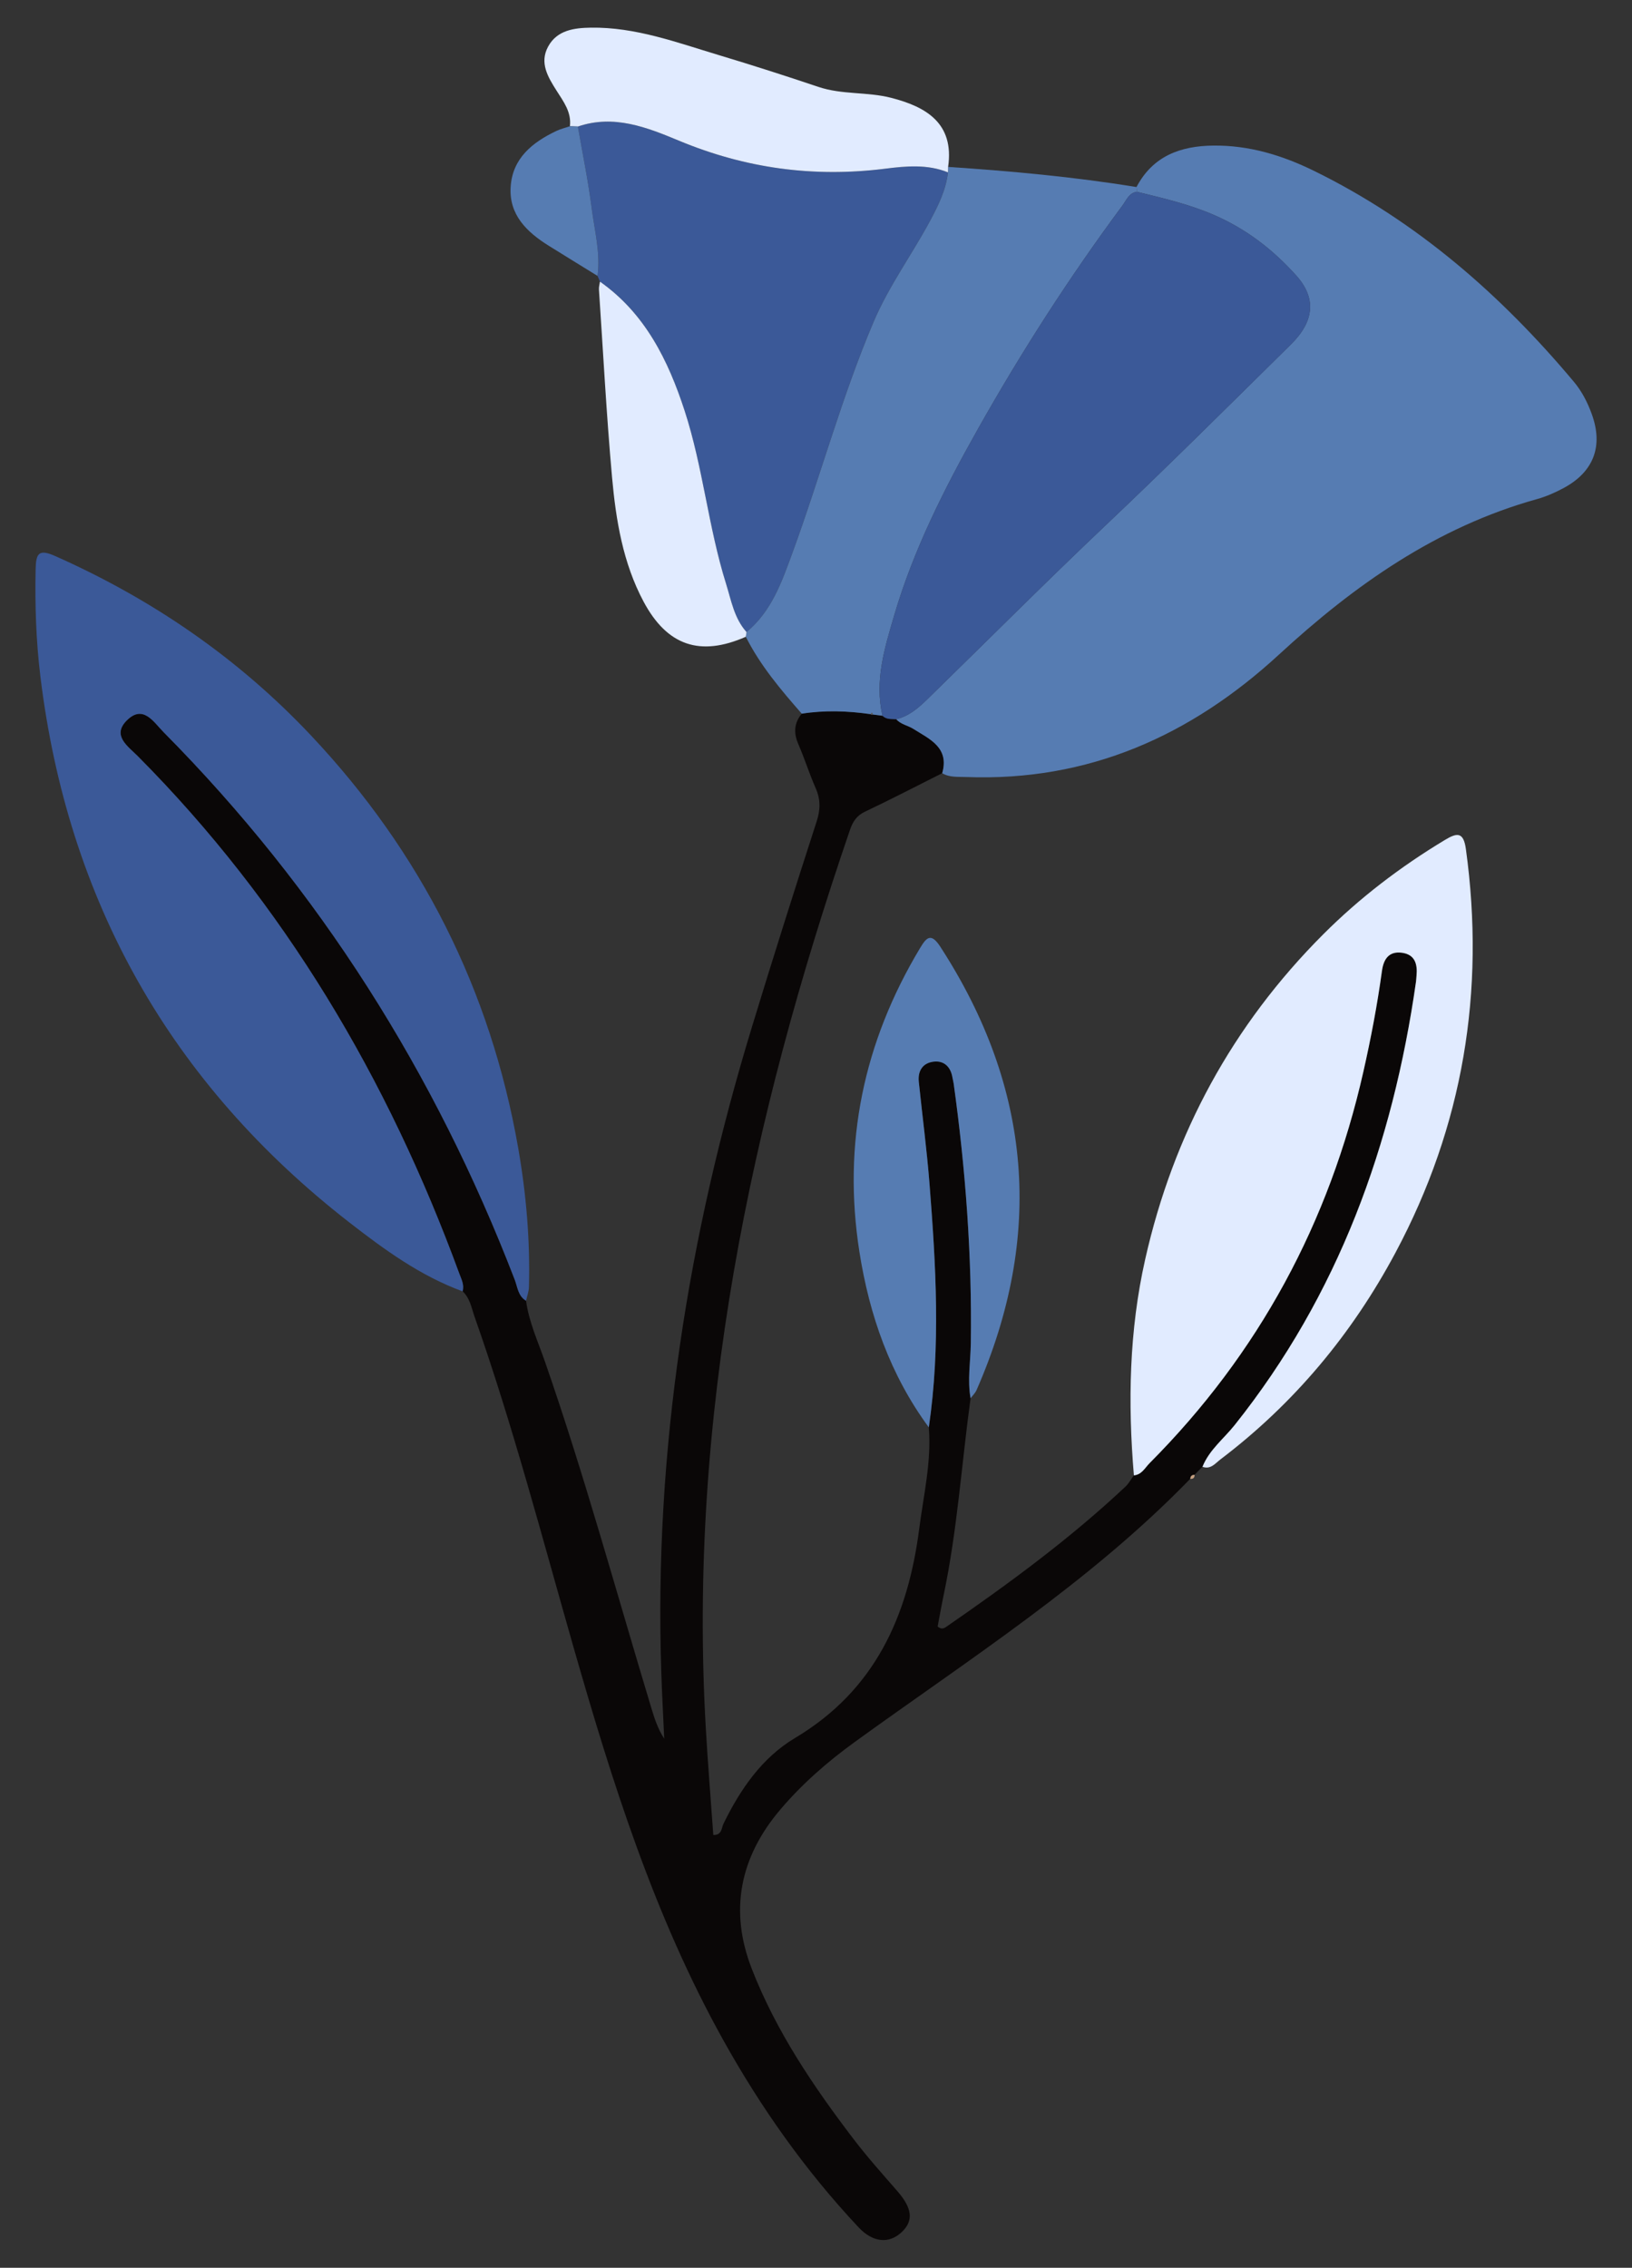 <?xml version="1.0" encoding="utf-8"?>
<!-- Generator: Adobe Illustrator 16.0.0, SVG Export Plug-In . SVG Version: 6.00 Build 0)  -->
<!DOCTYPE svg PUBLIC "-//W3C//DTD SVG 1.1//EN" "http://www.w3.org/Graphics/SVG/1.1/DTD/svg11.dtd">
<svg version="1.1" id="Layer_1" xmlns="http://www.w3.org/2000/svg" xmlns:xlink="http://www.w3.org/1999/xlink" x="0px" y="0px"
	 width="59.015px" height="82px" viewBox="0 0 59.015 82" enable-background="new 0 0 59.015 82" xml:space="preserve">
<rect x="0" y="0" width="59.015" height="82" fill="#333333" stroke="none"/>
<g>
	<path fill-rule="evenodd" clip-rule="evenodd" fill="#0A0707" d="M19.022,47.033c0.105,0.769,0.43,1.47,0.681,2.192
		c1.438,4.136,2.587,8.359,3.854,12.547c0.112,0.373,0.233,0.743,0.462,1.096c-0.037-0.824-0.082-1.647-0.108-2.472
		c-0.256-7.944,0.97-15.682,3.28-23.264c0.756-2.483,1.54-4.958,2.339-7.427c0.14-0.431,0.146-0.798-0.035-1.207
		c-0.229-0.52-0.398-1.066-0.625-1.587c-0.176-0.405-0.159-0.764,0.123-1.106c0.832-0.131,1.662-0.102,2.492,0.018l0.035,0.021
		l0.04-0.01c0.117,0.015,0.235,0.03,0.353,0.045c0.14,0.143,0.323,0.112,0.495,0.126c0.167,0.19,0.423,0.225,0.62,0.35
		c0.584,0.369,1.31,0.671,1.043,1.602c-0.929,0.466-1.851,0.947-2.79,1.391c-0.303,0.143-0.443,0.363-0.542,0.651
		c-3.613,10.531-5.862,21.281-5.216,32.495c0.074,1.285,0.179,2.568,0.271,3.856c0.318,0.008,0.294-0.256,0.368-0.407
		c0.609-1.248,1.396-2.389,2.587-3.1c2.886-1.721,4.081-4.396,4.49-7.559c0.157-1.221,0.448-2.43,0.348-3.676
		c0.432-2.934,0.257-5.871,0.025-8.807c-0.097-1.231-0.259-2.457-0.387-3.687c-0.043-0.414,0.157-0.696,0.56-0.732
		c0.364-0.033,0.593,0.2,0.656,0.571c0.012,0.073,0.033,0.145,0.044,0.218c0.433,3.116,0.666,6.246,0.621,9.392
		c-0.01,0.665-0.127,1.329-0.009,1.994c-0.325,2.377-0.48,4.777-0.976,7.132c-0.08,0.382-0.147,0.768-0.215,1.124
		c0.137,0.112,0.226,0.069,0.304,0.016c2.262-1.563,4.479-3.186,6.487-5.074c0.122-0.114,0.204-0.271,0.305-0.409
		c0.284-0.024,0.4-0.273,0.568-0.442c3.948-3.966,6.495-8.698,7.729-14.149c0.273-1.208,0.505-2.422,0.673-3.648
		c0.058-0.422,0.247-0.72,0.721-0.658c0.475,0.063,0.568,0.413,0.529,0.827c-0.007,0.074-0.009,0.148-0.019,0.222
		c-0.84,5.893-2.806,11.322-6.556,16.028c-0.396,0.496-0.92,0.897-1.165,1.51c-0.096,0.098-0.19,0.194-0.286,0.291
		c-0.102-0.004-0.15,0.049-0.156,0.146c-3.613,3.727-7.971,6.503-12.14,9.521c-0.985,0.714-1.899,1.512-2.689,2.444
		c-1.457,1.72-1.846,3.646-1.026,5.75c0.878,2.257,2.225,4.249,3.685,6.163c0.495,0.649,1.042,1.259,1.578,1.875
		c0.541,0.622,0.597,1.073,0.156,1.486c-0.457,0.429-1.039,0.377-1.558-0.176c-1.925-2.052-3.537-4.333-4.903-6.789
		c-2.485-4.468-4.006-9.303-5.404-14.187c-1.143-3.994-2.194-8.018-3.575-11.94c-0.113-0.322-0.167-0.679-0.437-0.931
		c0.069-0.235-0.045-0.437-0.12-0.644c-2.583-7.042-6.317-13.367-11.631-18.712c-0.35-0.353-0.938-0.739-0.393-1.285
		c0.591-0.592,0.971,0.06,1.33,0.421c5.643,5.694,9.823,12.329,12.699,19.799C18.716,46.539,18.733,46.863,19.022,47.033z"/>
	<path fill-rule="evenodd" clip-rule="evenodd" fill="#567CB2" d="M34.071,27.958c0.267-0.931-0.459-1.233-1.043-1.602
		c-0.197-0.125-0.453-0.16-0.62-0.35c0.583-0.142,0.977-0.579,1.371-0.964c2.069-2.021,4.112-4.07,6.214-6.06
		c2.262-2.143,4.471-4.342,6.689-6.53c0.853-0.841,0.918-1.678,0.193-2.487c-0.848-0.945-1.822-1.699-3.02-2.21
		c-0.896-0.382-1.816-0.592-2.744-0.82c-0.005-0.057-0.01-0.114-0.015-0.171c0.592-1.122,1.586-1.487,2.78-1.5
		c1.296-0.014,2.497,0.353,3.642,0.915c3.712,1.822,6.754,4.476,9.393,7.623c0.291,0.347,0.494,0.744,0.647,1.164
		c0.426,1.166,0.074,2.098-1.023,2.685c-0.304,0.163-0.628,0.304-0.959,0.397c-3.63,1.012-6.6,3.109-9.326,5.62
		c-3.193,2.939-6.897,4.594-11.31,4.428C34.646,28.083,34.342,28.12,34.071,27.958z"/>
	<path fill-rule="evenodd" clip-rule="evenodd" fill="#3B5998" d="M19.022,47.033c-0.29-0.17-0.306-0.494-0.409-0.761
		c-2.876-7.471-7.056-14.105-12.699-19.799c-0.358-0.362-0.738-1.014-1.33-0.421c-0.546,0.546,0.042,0.933,0.393,1.285
		c5.314,5.345,9.048,11.67,11.631,18.712c0.075,0.207,0.189,0.408,0.12,0.644c-1.532-0.56-2.836-1.513-4.101-2.496
		C6.167,39.17,2.445,32.573,1.459,24.447c-0.155-1.277-0.198-2.566-0.171-3.858c0.012-0.576,0.109-0.75,0.708-0.483
		c3.509,1.559,6.616,3.691,9.248,6.485c3.978,4.222,6.493,9.192,7.494,14.916c0.291,1.664,0.434,3.339,0.389,5.028
		C19.123,46.702,19.059,46.867,19.022,47.033z"/>
	<path fill-rule="evenodd" clip-rule="evenodd" fill="#E1EBFF" d="M43.483,53.037c0.245-0.612,0.77-1.014,1.165-1.51
		c3.75-4.706,5.716-10.135,6.556-16.028c0.01-0.074,0.012-0.148,0.019-0.222c0.039-0.414-0.055-0.764-0.529-0.827
		c-0.474-0.063-0.663,0.236-0.721,0.658c-0.168,1.227-0.399,2.441-0.673,3.648c-1.233,5.451-3.78,10.184-7.729,14.149
		c-0.168,0.169-0.284,0.418-0.568,0.442c-0.221-2.625-0.173-5.236,0.41-7.819c1.022-4.533,3.156-8.463,6.442-11.75
		c1.316-1.316,2.793-2.442,4.392-3.405c0.444-0.268,0.675-0.301,0.762,0.333c0.707,5.137-0.101,10.009-2.546,14.587
		c-1.571,2.942-3.666,5.457-6.333,7.479C43.94,52.918,43.777,53.143,43.483,53.037z"/>
	<path fill-rule="evenodd" clip-rule="evenodd" fill="#3B5998" d="M21.696,10.184c-0.029-0.068-0.059-0.137-0.088-0.206
		c0.11-0.835-0.11-1.646-0.214-2.461c-0.126-0.985-0.328-1.961-0.497-2.941c1.301-0.445,2.499,0.03,3.649,0.51
		c2.409,1.003,4.875,1.34,7.462,1.015c0.743-0.093,1.53-0.169,2.271,0.133c-0.072,0.625-0.342,1.18-0.633,1.724
		c-0.662,1.239-1.501,2.375-2.057,3.681c-1.161,2.732-1.926,5.6-2.945,8.38c-0.38,1.038-0.75,2.095-1.65,2.837
		c-0.447-0.497-0.551-1.142-0.741-1.747c-0.642-2.049-0.832-4.208-1.496-6.25C24.163,13.026,23.333,11.338,21.696,10.184z"/>
	<path fill-rule="evenodd" clip-rule="evenodd" fill="#567CB2" d="M26.995,22.854c0.9-0.742,1.27-1.799,1.65-2.837
		c1.019-2.78,1.784-5.647,2.945-8.38c0.556-1.306,1.395-2.441,2.057-3.681c0.291-0.543,0.561-1.098,0.633-1.724
		c0.002-0.066,0.004-0.132,0.005-0.197c2.281,0.153,4.556,0.359,6.813,0.729c0.005,0.057,0.01,0.114,0.015,0.171
		c-0.29,0.04-0.379,0.302-0.521,0.493c-1.915,2.583-3.652,5.284-5.229,8.085c-1.214,2.156-2.331,4.363-3.031,6.75
		c-0.345,1.176-0.714,2.362-0.419,3.618c-0.117-0.015-0.235-0.03-0.353-0.045c-0.014-0.074-0.037-0.09-0.075-0.012
		c-0.83-0.12-1.66-0.149-2.492-0.018c-0.759-0.866-1.501-1.743-2.024-2.781C26.978,22.968,26.986,22.911,26.995,22.854z"/>
	<path fill-rule="evenodd" clip-rule="evenodd" fill="#567CB2" d="M35.097,50.561c-0.118-0.665-0.001-1.329,0.009-1.994
		c0.045-3.146-0.188-6.276-0.621-9.392c-0.011-0.073-0.032-0.145-0.044-0.218c-0.063-0.371-0.292-0.604-0.656-0.571
		c-0.402,0.037-0.603,0.318-0.56,0.732c0.128,1.229,0.29,2.455,0.387,3.687c0.231,2.936,0.406,5.873-0.025,8.807
		c-1.394-1.896-2.149-4.049-2.51-6.349c-0.614-3.92,0.149-7.573,2.187-10.971c0.236-0.394,0.398-0.583,0.738-0.061
		c3.317,5.114,3.756,10.456,1.31,16.035C35.263,50.374,35.169,50.463,35.097,50.561z"/>
	<path fill-rule="evenodd" clip-rule="evenodd" fill="#E1EBFF" d="M34.285,6.036c-0.001,0.065-0.003,0.131-0.005,0.197
		c-0.741-0.302-1.528-0.227-2.271-0.133c-2.587,0.325-5.053-0.011-7.462-1.015c-1.15-0.479-2.348-0.955-3.649-0.51
		c-0.096-0.003-0.193-0.006-0.289-0.01c0.06-0.513-0.235-0.895-0.485-1.29c-0.313-0.493-0.621-1.003-0.305-1.588
		C20.144,1.087,20.764,1.009,21.366,1c1.614-0.024,3.109,0.536,4.623,0.991c1.208,0.363,2.411,0.749,3.606,1.151
		c0.859,0.289,1.771,0.173,2.634,0.396C33.458,3.855,34.518,4.436,34.285,6.036z"/>
	<path fill-rule="evenodd" clip-rule="evenodd" fill="#E1EBFF" d="M26.995,22.854c-0.009,0.057-0.017,0.114-0.026,0.171
		c-1.65,0.726-2.843,0.327-3.696-1.27c-0.747-1.399-1-2.942-1.14-4.49c-0.203-2.259-0.322-4.526-0.474-6.79
		c-0.007-0.096,0.023-0.195,0.036-0.292c1.636,1.154,2.467,2.842,3.063,4.673c0.664,2.042,0.854,4.201,1.496,6.25
		C26.444,21.712,26.548,22.357,26.995,22.854z"/>
	<path fill-rule="evenodd" clip-rule="evenodd" fill="#567CB2" d="M20.608,4.565c0.096,0.003,0.193,0.007,0.289,0.01
		c0.169,0.98,0.371,1.956,0.497,2.941c0.104,0.816,0.324,1.626,0.214,2.461c-0.589-0.364-1.179-0.726-1.766-1.092
		c-0.792-0.495-1.441-1.117-1.376-2.129c0.066-1.033,0.784-1.608,1.652-2.021C20.274,4.661,20.445,4.621,20.608,4.565z"/>
	<path fill-rule="evenodd" clip-rule="evenodd" fill="#C4A081" d="M43.041,53.475c0.006-0.098,0.055-0.15,0.156-0.146
		C43.202,53.437,43.144,53.48,43.041,53.475z"/>
	<path fill-rule="evenodd" clip-rule="evenodd" fill="#3B5998" d="M31.913,25.881c-0.295-1.256,0.074-2.441,0.419-3.618
		c0.7-2.387,1.817-4.594,3.031-6.75c1.576-2.801,3.313-5.501,5.229-8.085c0.142-0.191,0.23-0.453,0.521-0.493
		c0.928,0.228,1.849,0.438,2.744,0.82c1.197,0.511,2.172,1.265,3.02,2.21c0.725,0.809,0.659,1.646-0.193,2.487
		c-2.219,2.188-4.428,4.387-6.689,6.53c-2.102,1.99-4.145,4.039-6.214,6.06c-0.395,0.385-0.788,0.822-1.371,0.964
		C32.236,25.993,32.052,26.023,31.913,25.881z"/>
	<path fill-rule="evenodd" clip-rule="evenodd" fill="#5F5F5F" d="M31.485,25.824c0.038-0.079,0.062-0.063,0.075,0.012l-0.04,0.01
		L31.485,25.824z"/>
</g>
</svg>
